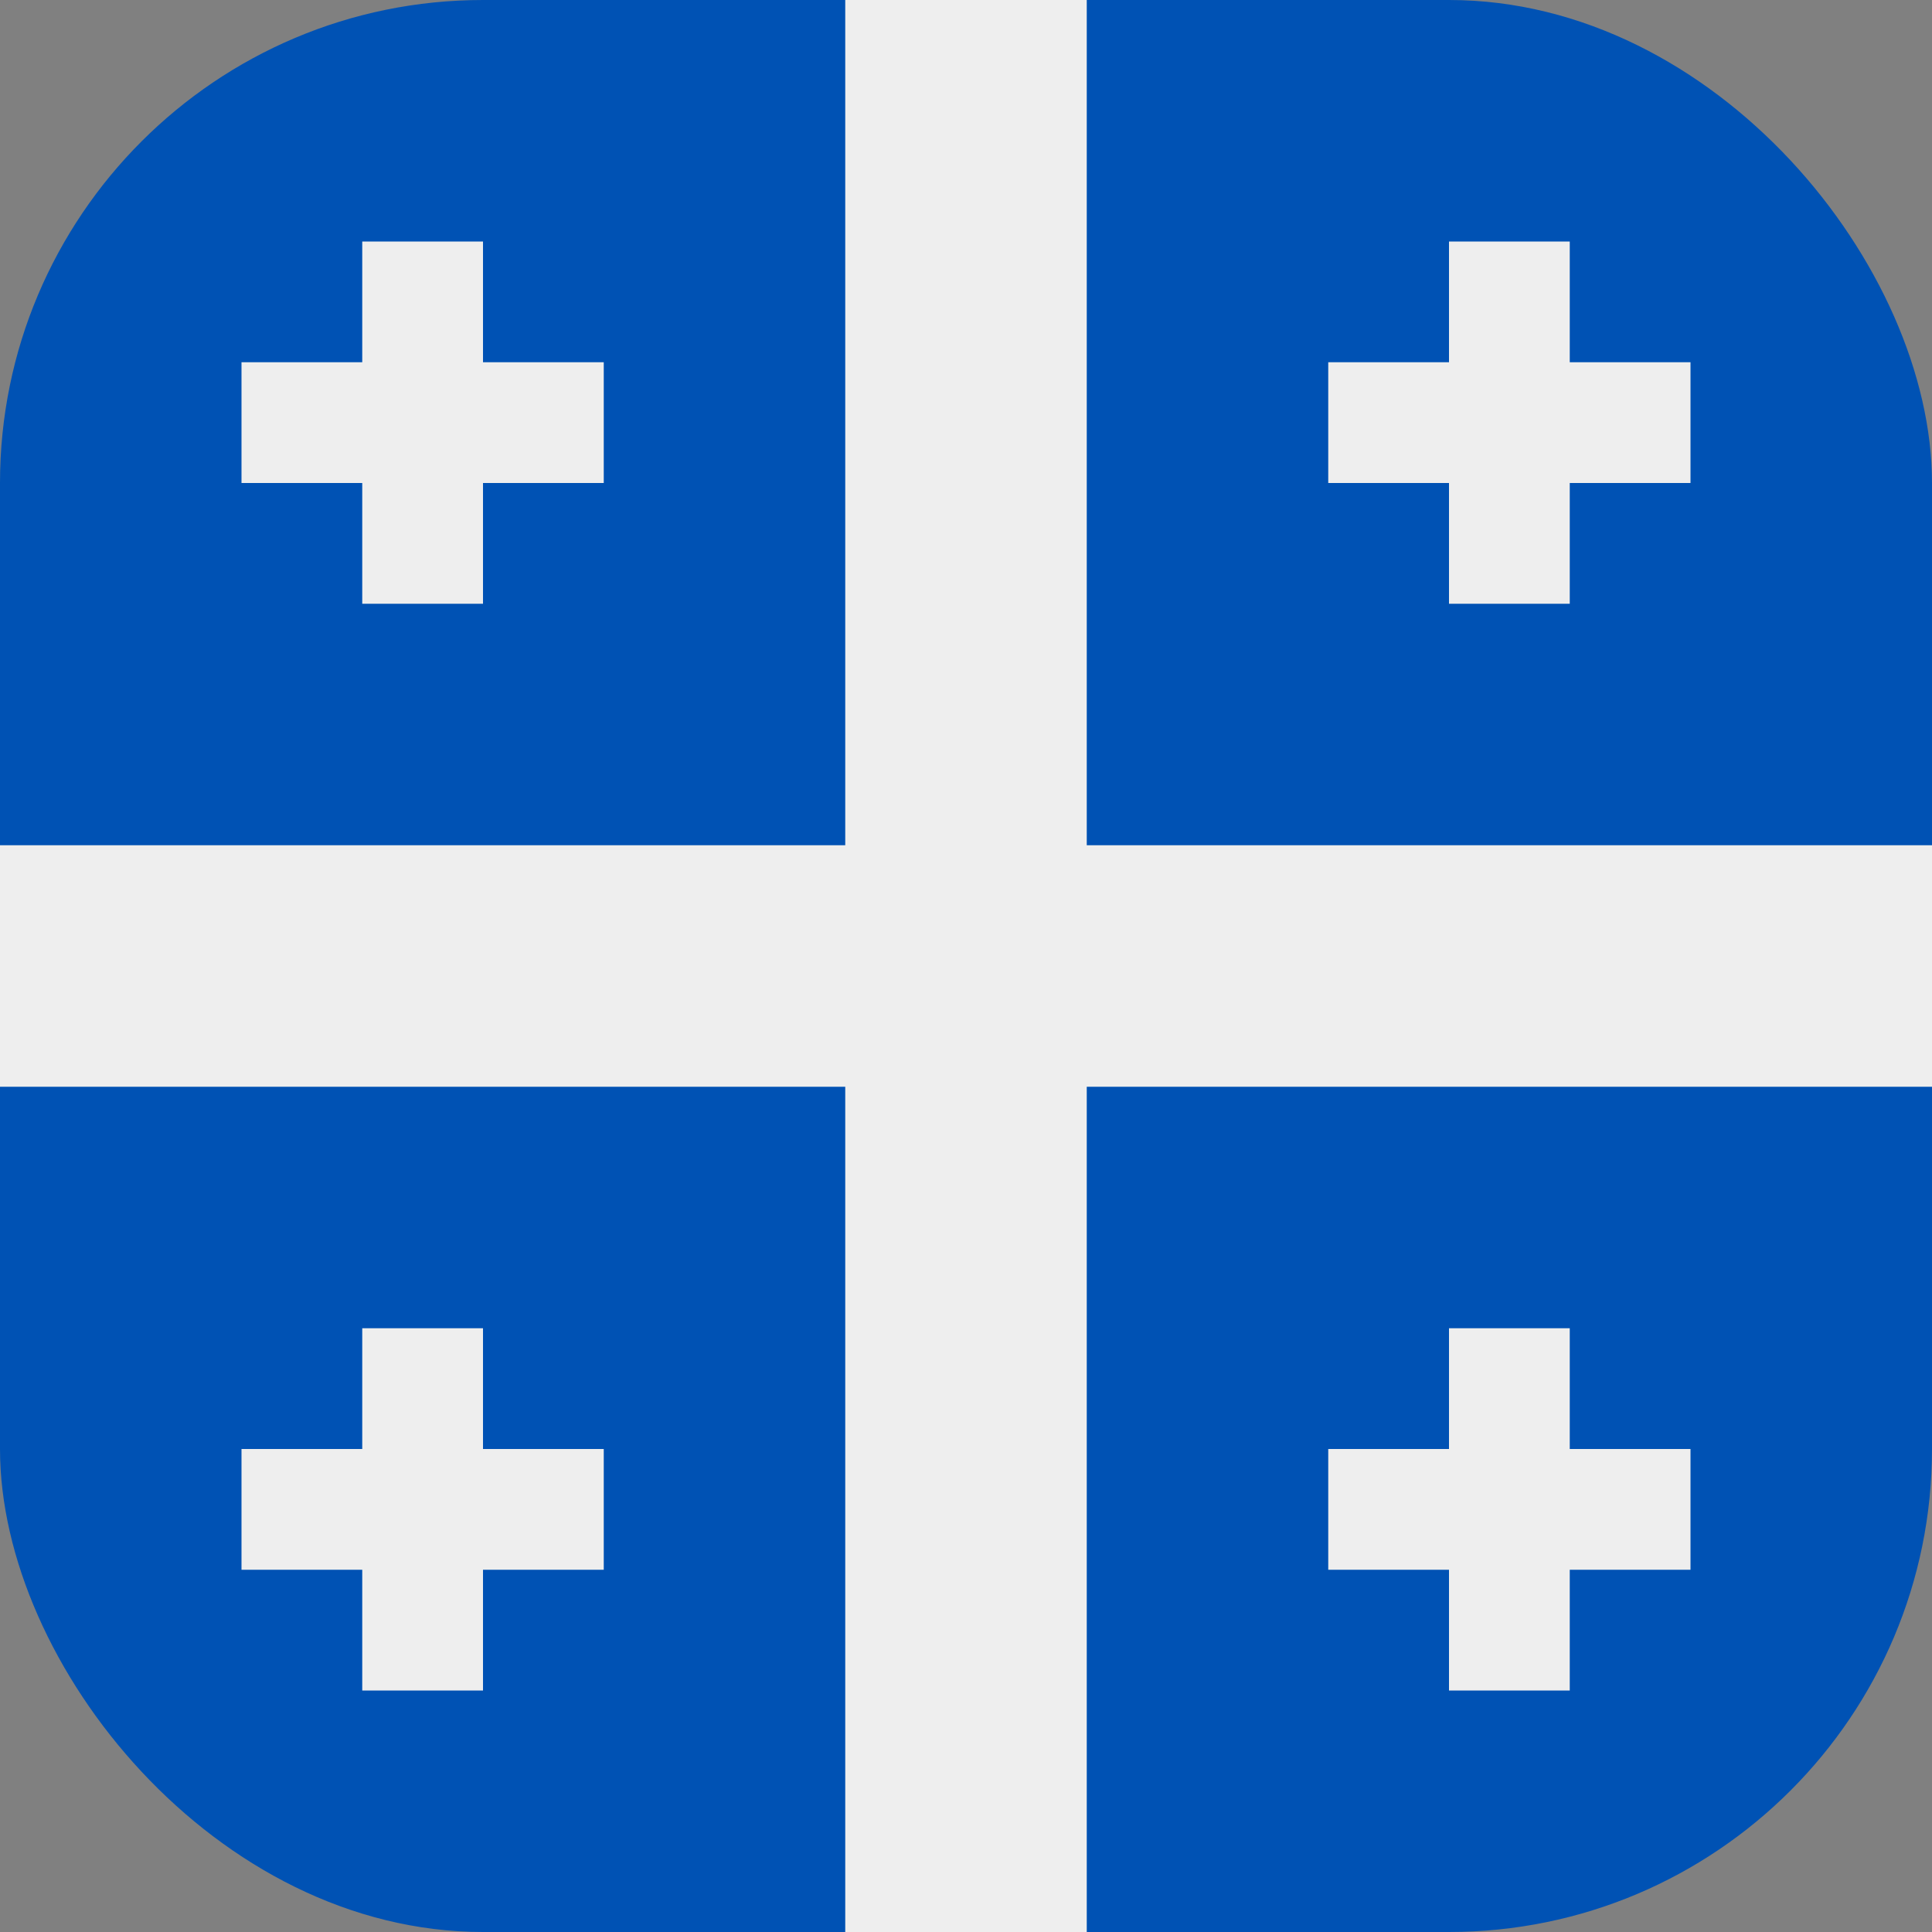 <?xml version='1.0' encoding='utf-8'?>
<svg xmlns="http://www.w3.org/2000/svg" width="512" height="512" fill="none"><rect width="100%" height="100%" fill="#808080" stroke="none"/><defs><clipPath id="clip-rounded"><rect x="0" y="0" width="512" height="512" rx="128" ry="128" /></clipPath></defs><g clip-path="url(#clip-rounded)"><path fill="#0052b4" d="M0 0h512v512H0z" /><path fill="#eeeeee" d="M512 288v-64H288V0h-64v224H0v64h224v224h64V288z" /><path fill="#eeeeee" d="M128 384h32v32h-32v32H96v-32H64v-32h32v-32h32zm288 0h32v32h-32v32h-32v-32h-32v-32h32v-32h32zM128 64v32h32v32h-32v32H96v-32H64V96h32V64zm288 32h32v32h-32v32h-32v-32h-32V96h32V64h32z" /></g></svg>